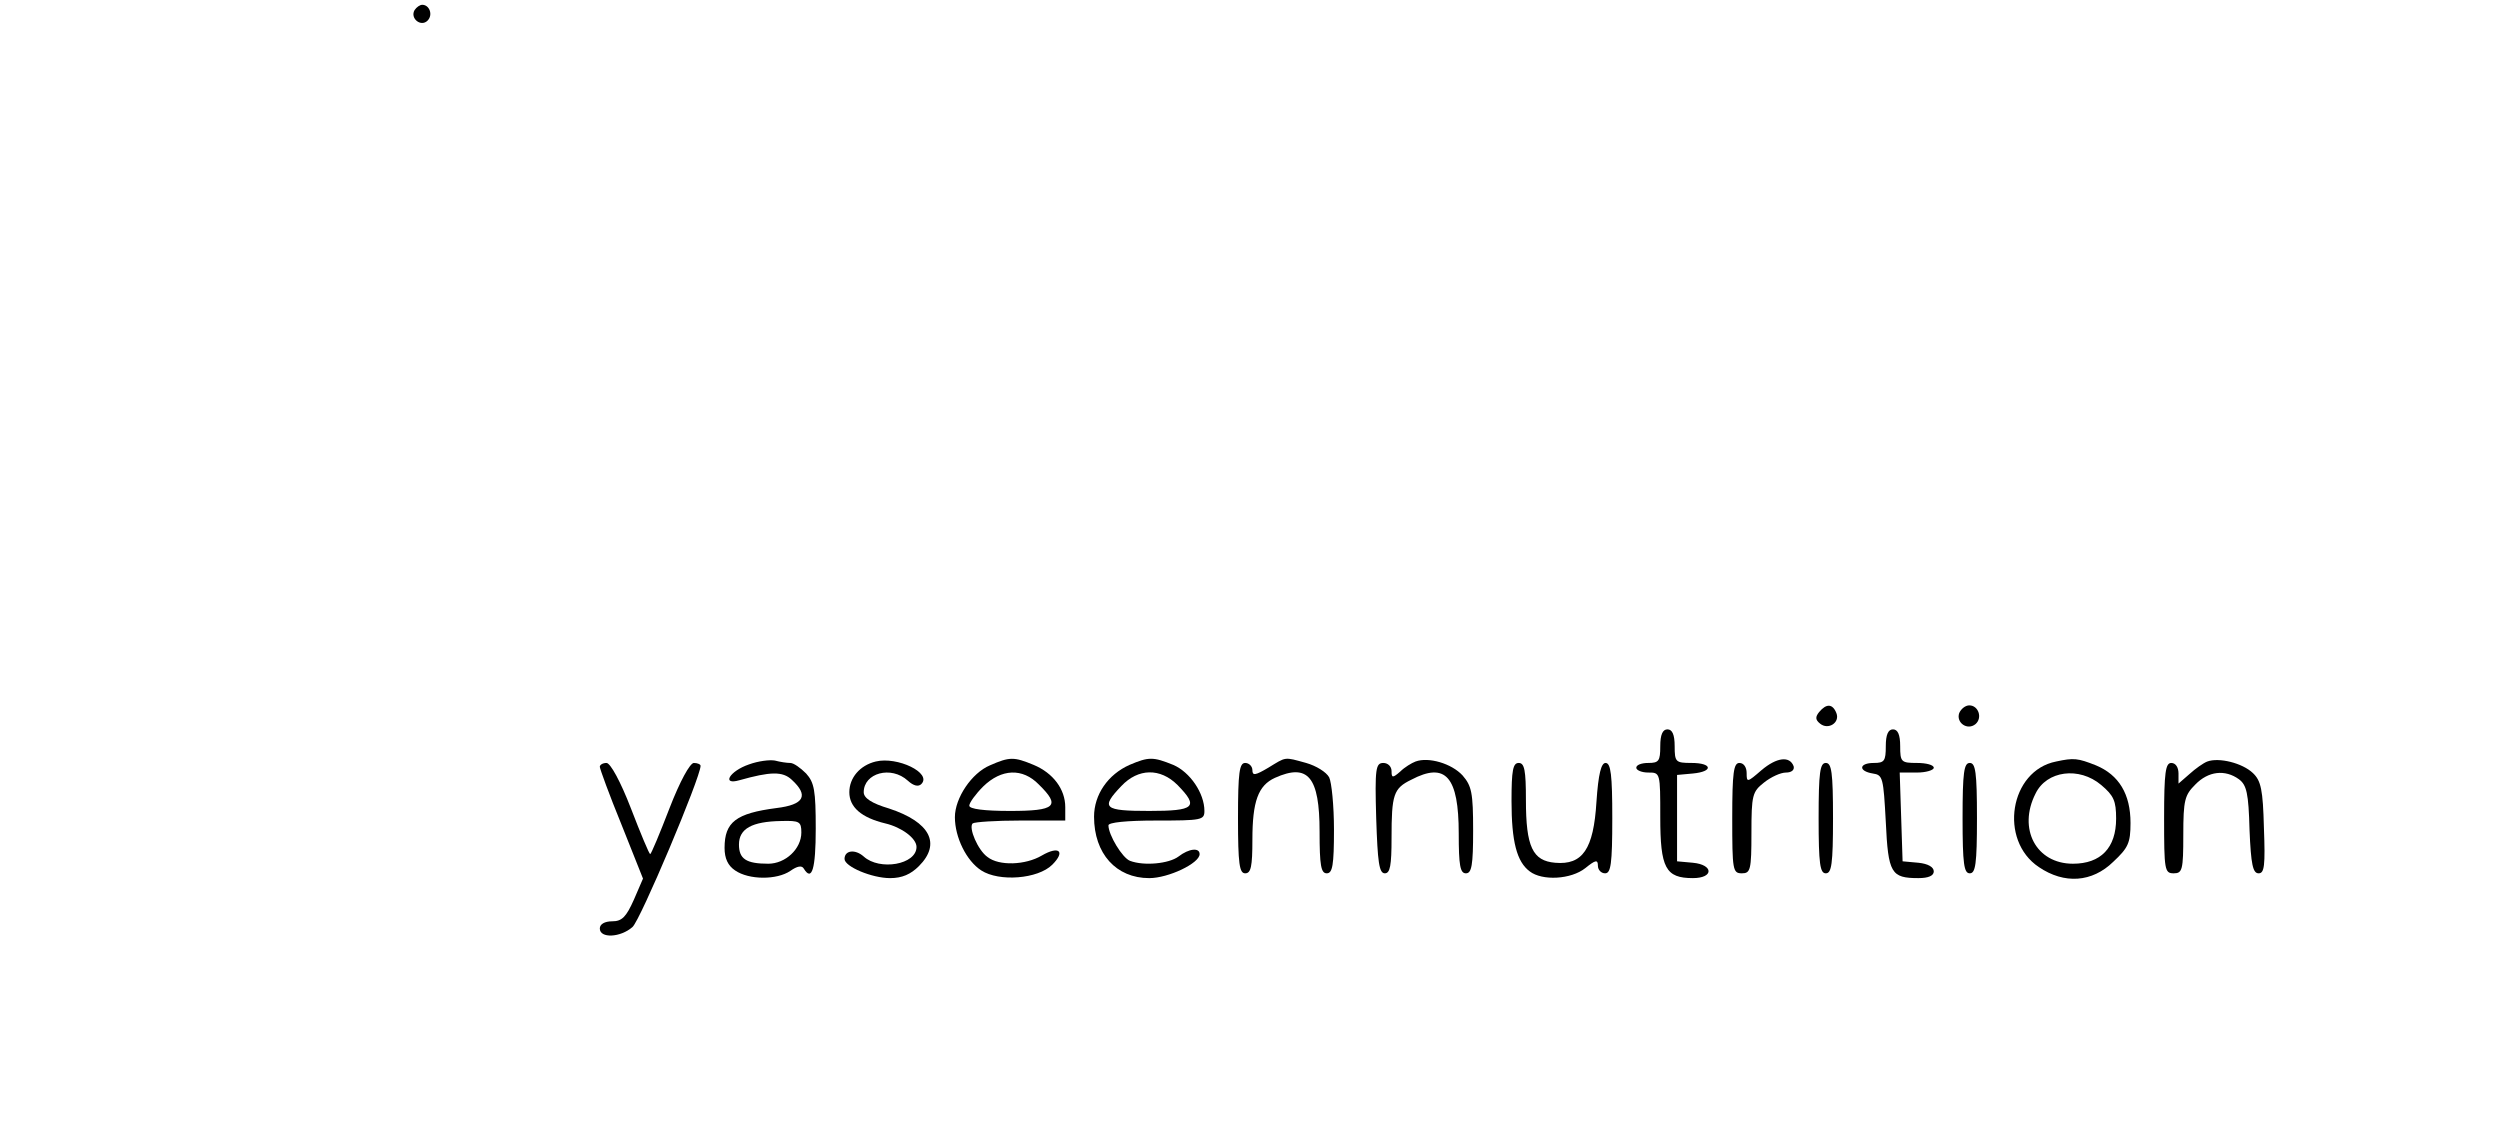 <?xml version="1.0" standalone="no"?>
<!DOCTYPE svg PUBLIC "-//W3C//DTD SVG 20010904//EN"
 "http://www.w3.org/TR/2001/REC-SVG-20010904/DTD/svg10.dtd">
<svg version="1.0" xmlns="http://www.w3.org/2000/svg"
 width="521pt" height="237pt" viewBox="0 0 521 237"
 preserveAspectRatio="xMidYMid meet">

<g transform="translate(0,237) scale(0.1,-0.1)"
fill="#000000" stroke="none">
<path d="M864 2349 c-10 -17 13 -36 27 -22 12 12 4 33 -11 33 -5 0 -12 -5 -16
-11z"/>
<path d="M3791 886 c-8 -10 -8 -16 2 -24 17 -14 42 2 34 22 -8 20 -21 20 -36
2z"/>
<path d="M4083 884 c-7 -20 17 -37 34 -23 15 13 6 39 -13 39 -8 0 -17 -7 -21
-16z"/>
<path d="M3460 815 c0 -31 -3 -35 -25 -35 -14 0 -25 -4 -25 -10 0 -5 11 -10
25 -10 25 0 25 0 25 -93 0 -106 11 -127 68 -127 44 0 43 28 0 32 l-33 3 0 90
0 90 33 3 c43 4 41 22 -3 22 -33 0 -35 2 -35 35 0 24 -5 35 -15 35 -10 0 -15
-11 -15 -35z"/>
<path d="M3930 815 c0 -31 -3 -35 -25 -35 -31 0 -33 -17 -2 -22 21 -3 22 -9
27 -101 5 -107 11 -117 68 -117 21 0 32 5 32 14 0 9 -12 16 -32 18 l-33 3 -3
93 -3 92 36 0 c19 0 35 5 35 10 0 6 -16 10 -35 10 -33 0 -35 2 -35 35 0 24 -5
35 -15 35 -10 0 -15 -11 -15 -35z"/>
<path d="M1561 777 c-41 -14 -58 -44 -20 -33 64 18 90 19 109 1 36 -33 26 -52
-32 -59 -84 -11 -108 -29 -108 -83 0 -22 7 -37 22 -47 29 -20 87 -20 115 -1
14 10 24 12 28 5 17 -28 25 -1 25 83 0 80 -3 96 -20 115 -12 12 -26 22 -33 22
-7 0 -21 2 -32 5 -11 2 -35 -1 -54 -8z m109 -142 c0 -34 -33 -65 -69 -65 -46
0 -61 10 -61 40 0 33 27 48 88 49 38 1 42 -1 42 -24z"/>
<path d="M1825 783 c-33 -8 -55 -34 -55 -64 0 -31 25 -53 75 -65 34 -8 65 -31
65 -49 0 -37 -77 -50 -110 -20 -18 16 -40 13 -40 -5 0 -16 57 -40 95 -40 25 0
43 8 60 25 47 47 23 92 -62 120 -37 11 -53 22 -53 34 0 40 57 56 92 24 12 -11
22 -13 28 -7 23 23 -50 58 -95 47z"/>
<path d="M2063 775 c-38 -16 -73 -68 -73 -108 0 -42 24 -91 55 -111 37 -24
118 -18 148 12 28 28 14 40 -22 19 -34 -20 -89 -22 -113 -3 -20 14 -40 61 -31
70 4 3 48 6 100 6 l93 0 0 28 c0 37 -25 71 -66 88 -41 17 -50 17 -91 -1z m102
-40 c46 -45 35 -55 -60 -55 -54 0 -85 4 -85 11 0 6 13 24 29 40 38 37 82 39
116 4z"/>
<path d="M2354 776 c-45 -20 -74 -62 -74 -108 0 -77 46 -128 115 -128 40 0
105 31 105 50 0 14 -22 12 -44 -5 -20 -15 -72 -20 -101 -9 -16 6 -45 54 -45
74 0 6 37 10 100 10 94 0 100 1 100 20 0 37 -30 81 -65 96 -42 17 -51 17 -91
0z m100 -42 c45 -46 36 -54 -59 -54 -95 0 -102 6 -58 52 35 37 81 38 117 2z"/>
<path d="M2643 770 c-27 -16 -33 -17 -33 -5 0 8 -7 15 -15 15 -12 0 -15 -19
-15 -115 0 -96 3 -115 15 -115 12 0 15 14 15 70 0 80 12 113 47 129 69 31 93
2 93 -112 0 -71 3 -87 15 -87 12 0 15 17 15 91 0 50 -5 99 -10 109 -6 11 -27
24 -48 30 -47 13 -41 13 -79 -10z"/>
<path d="M2950 783 c-8 -3 -23 -12 -32 -21 -16 -14 -18 -13 -18 1 0 10 -8 17
-17 17 -16 0 -18 -11 -15 -115 3 -92 6 -115 18 -115 11 0 14 16 14 74 0 90 4
103 41 121 72 38 99 6 99 -112 0 -67 3 -83 15 -83 12 0 15 17 15 89 0 79 -3
93 -22 115 -23 25 -71 39 -98 29z"/>
<path d="M3671 765 c-30 -26 -31 -26 -31 -6 0 12 -6 21 -15 21 -12 0 -15 -19
-15 -115 0 -108 1 -115 20 -115 18 0 20 7 20 84 0 79 2 86 26 105 15 12 35 21
46 21 11 0 18 5 16 13 -8 22 -35 19 -67 -8z"/>
<path d="M4285 783 c-97 -19 -120 -164 -36 -220 53 -36 111 -32 155 11 31 29
36 39 36 81 0 60 -24 100 -72 120 -38 15 -46 16 -83 8z m94 -49 c26 -22 31
-33 31 -70 0 -61 -32 -94 -90 -94 -77 0 -115 73 -78 146 23 48 91 57 137 18z"/>
<path d="M4600 783 c-8 -3 -25 -15 -37 -26 l-23 -20 0 21 c0 13 -6 22 -15 22
-12 0 -15 -19 -15 -115 0 -108 1 -115 20 -115 18 0 20 7 20 80 0 73 3 83 25
105 27 28 62 32 91 11 16 -12 20 -29 22 -105 3 -73 7 -91 19 -91 12 0 14 16
11 95 -2 79 -6 98 -23 114 -22 21 -71 33 -95 24z"/>
<path d="M1250 772 c0 -4 20 -59 45 -120 l45 -113 -19 -44 c-16 -36 -25 -45
-45 -45 -16 0 -26 -6 -26 -15 0 -21 43 -19 68 3 16 13 142 312 142 336 0 3 -6
6 -14 6 -8 0 -29 -38 -51 -95 -20 -52 -38 -95 -40 -95 -2 0 -20 43 -40 95 -22
57 -43 95 -51 95 -8 0 -14 -4 -14 -8z"/>
<path d="M3150 701 c0 -85 11 -127 38 -147 26 -20 86 -17 116 7 21 17 26 18
26 5 0 -9 7 -16 15 -16 12 0 15 19 15 115 0 90 -3 115 -14 115 -9 0 -15 -22
-19 -81 -6 -99 -29 -132 -86 -127 -47 4 -61 33 -61 131 0 62 -3 77 -15 77 -12
0 -15 -15 -15 -79z"/>
<path d="M3790 665 c0 -96 3 -115 15 -115 12 0 15 19 15 115 0 96 -3 115 -15
115 -12 0 -15 -19 -15 -115z"/>
<path d="M4090 665 c0 -96 3 -115 15 -115 12 0 15 19 15 115 0 96 -3 115 -15
115 -12 0 -15 -19 -15 -115z"/>
</g>
</svg>
